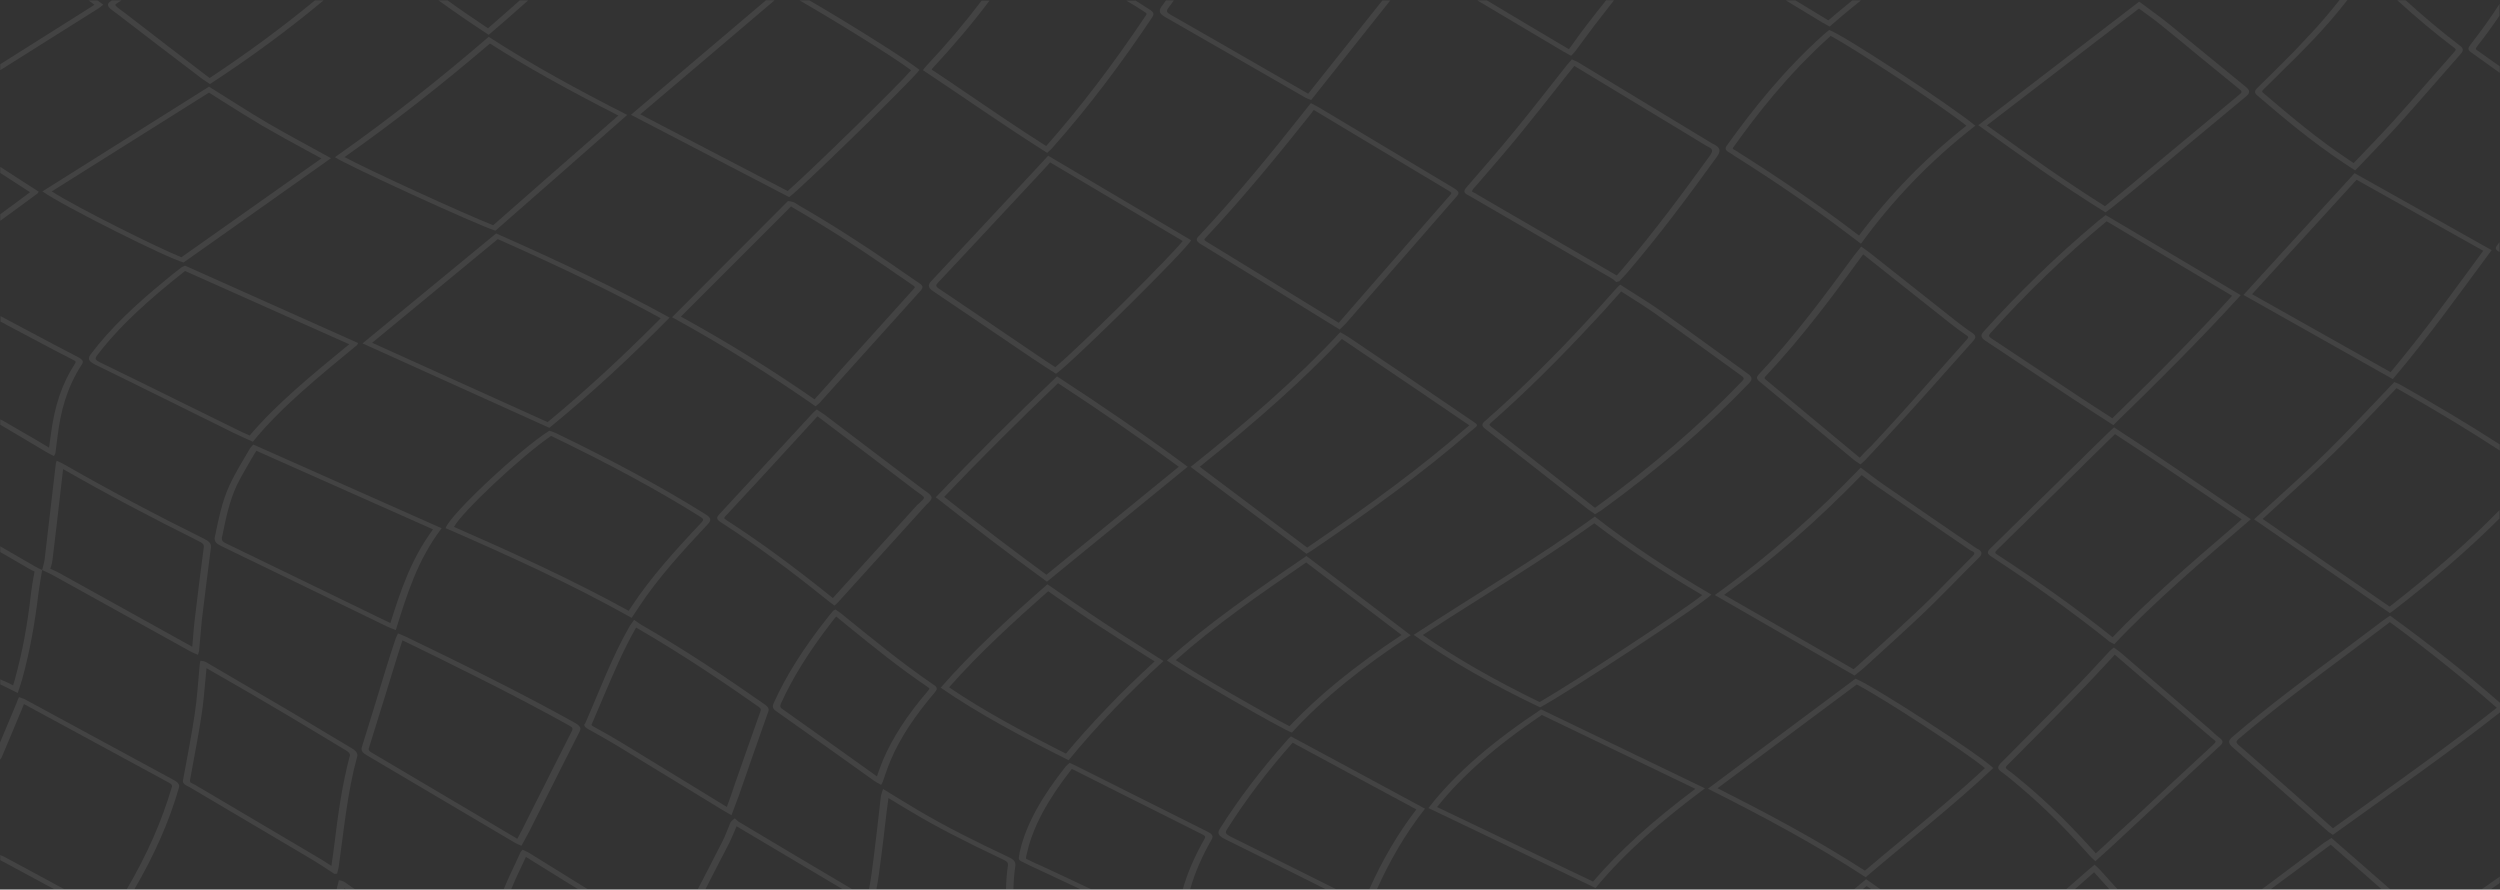 <svg width="1439" height="512" viewBox="0 0 1439 512" fill="none" xmlns="http://www.w3.org/2000/svg">
<rect x="0" y="0" width="1439" height="512" fill="#333333" stroke="none"/>
<path d="M1205.64 497.728C1203.94 499.084 1202.81 500.012 1201.67 501.011C1197.56 504.65 1193.3 508.289 1189.19 511.929L1194.15 511.929C1196.14 510.287 1197.98 508.575 1199.83 506.934C1201.67 505.292 1203.52 503.722 1205.36 502.081C1208.34 505.364 1211.18 508.646 1214.16 511.857L1218.84 511.857C1215.43 508.075 1212.03 504.293 1208.62 500.511C1207.77 499.726 1206.92 498.941 1205.64 497.728Z" fill="white" fill-opacity="0.08"/>
<path d="M503.026 492.59C502.175 499.013 501.465 505.506 500.189 511.929L504.444 511.929C505.579 506.22 506.289 500.369 506.998 494.803L507.282 492.733C508.133 486.454 508.842 480.103 509.551 473.966C510.119 469.113 510.686 464.261 511.395 459.337C511.537 459.409 511.679 459.551 511.821 459.623C516.36 462.334 520.474 464.975 524.872 467.472C538.916 475.892 555.229 484.313 577.501 494.803C579.487 495.73 580.196 496.444 580.196 497.586C580.196 497.728 580.196 497.871 580.196 498.085C579.487 502.295 579.203 506.862 579.061 511.929L583.317 511.929C583.459 507.362 583.743 502.795 584.452 498.228C584.452 498.014 584.452 497.8 584.452 497.586C584.452 495.802 583.175 494.517 580.338 493.233C562.038 484.598 544.164 475.75 527.993 466.116C521.751 462.406 515.509 458.552 508.275 454.128C507.707 456.126 507.14 457.339 506.998 458.624C505.721 469.97 504.444 481.244 503.026 492.59Z" fill="white" fill-opacity="0.08"/>
<path d="M475.506 356.58C463.164 372.279 452.667 388.335 445.29 404.819C445.006 405.461 444.864 405.961 444.864 406.532C444.864 407.459 445.29 408.387 446.709 409.315C465.576 422.587 484.301 436.003 503.026 449.347C504.019 450.061 505.296 450.774 507.14 451.773C507.707 450.845 507.991 450.346 508.133 449.918C509.551 445.922 510.828 441.926 512.53 437.93C518.205 424.3 527.283 411.17 538.206 398.397C538.774 397.683 539.199 397.041 539.199 396.399C539.199 395.756 538.774 395.043 537.639 394.329C518.205 381.056 501.324 366.999 484.017 353.012C483.024 352.299 482.031 351.585 480.896 350.8C480.187 351.228 479.761 351.371 479.619 351.514C478.201 353.227 476.782 354.868 475.506 356.58ZM488.556 360.791C502.884 372.422 517.637 384.41 534.234 395.614C534.944 396.113 534.944 396.327 534.944 396.399C534.944 396.684 534.66 397.041 534.234 397.54C522.035 411.741 513.665 424.799 508.275 437.43C507.14 440.07 506.289 442.782 505.296 445.351C505.154 445.85 505.012 446.35 504.728 446.849C499.479 443.067 494.089 439.285 488.84 435.503C476.215 426.441 463.022 417.164 450.113 407.959C449.404 407.459 449.12 406.96 449.12 406.46C449.12 406.103 449.262 405.747 449.404 405.176C456.213 390.048 466.001 374.42 479.336 357.294C479.903 356.509 480.612 355.653 481.322 354.868C483.733 356.866 486.145 358.793 488.556 360.791Z" fill="white" fill-opacity="0.08"/>
<path d="M586.438 493.946C586.438 495.587 587.998 495.73 593.105 498.37C593.673 498.656 594.382 498.941 594.949 499.227C604.028 503.508 612.965 507.718 622.044 511.929L628.286 511.929C623.888 509.859 619.491 507.861 615.235 505.792C609.419 503.08 603.745 500.368 597.928 497.728C597.645 497.585 597.361 497.514 597.077 497.371C596.794 497.229 596.368 497.086 596.084 496.943C594.666 496.23 593.673 495.73 592.68 495.302C591.829 494.874 590.694 494.374 590.552 494.232C590.552 494.232 590.552 494.16 590.552 493.946C590.552 493.518 590.694 492.733 590.977 491.663C591.119 491.306 591.119 490.878 591.261 490.45C594.666 475.892 602.752 460.693 616.937 442.568C617.363 442.782 617.647 442.925 618.072 443.139C624.739 446.492 631.265 449.775 637.932 453.129C655.664 462.049 673.964 471.254 692.122 480.317C693.54 481.03 693.682 481.387 693.682 481.744C693.682 482.029 693.54 482.386 693.398 482.743C687.724 492.59 683.468 502.438 680.773 512L685.029 512C687.724 502.295 691.98 492.733 697.37 483.314C697.654 482.743 697.938 482.172 697.938 481.672C697.938 480.602 697.087 479.746 695.101 478.747C670.276 466.402 645.734 453.985 621.051 441.64C619.491 440.855 617.647 440.07 615.661 439.071C614.809 439.927 613.958 440.57 613.391 441.212C600.907 457.054 590.836 473.252 587.005 490.236C586.722 492.091 586.438 493.161 586.438 493.946Z" fill="white" fill-opacity="0.08"/>
<path d="M415.784 484.384C411.102 493.589 406.421 502.723 401.598 511.929L405.995 511.929C410.251 503.651 414.791 494.731 419.897 484.955C421.032 482.6 422.025 480.174 423.018 477.891C423.302 477.177 423.586 476.392 424.011 475.607L429.26 478.747C447.56 489.665 466.427 500.868 485.152 511.929L490.684 511.929C468.696 499.013 446.992 485.954 425.146 472.967C424.295 472.396 423.728 471.682 423.018 471.04C421.174 472.325 420.607 473.038 420.323 473.752C418.763 477.32 417.628 480.888 415.784 484.384Z" fill="white" fill-opacity="0.08"/>
<path d="M751.985 320.045C722.905 339.811 694.817 359.292 671.694 380.2C680.347 386.551 738.934 420.375 743.616 421.66C761.915 401.608 785.322 383.055 811.991 365.643C791.989 350.372 772.271 335.458 751.985 320.045ZM676.801 379.986C698.647 360.505 724.749 342.237 751.843 323.755L775.959 342.095L806.742 365.5C780.073 383.055 758.936 400.323 742.197 418.02C729.288 411.313 687.866 387.55 676.801 379.986Z" fill="white" fill-opacity="0.08"/>
<path d="M743.048 423.872C742.055 424.799 741.062 425.656 740.353 426.655C725.742 443.067 712.975 459.837 702.193 476.963C701.626 477.819 701.342 478.533 701.342 479.175C701.342 480.602 702.619 481.815 705.314 483.1C724.749 492.662 743.9 502.295 763.192 511.929L769.292 511.929C768.015 511.286 766.88 510.716 765.604 510.073C746.878 500.725 727.444 491.021 708.293 481.53C706.165 480.459 705.598 479.746 705.598 479.104C705.598 478.675 705.74 478.176 706.165 477.534C717.088 460.265 729.856 443.424 744.041 427.511L784.896 449.561L815.254 465.902C804.756 479.603 795.961 494.446 788.159 511.857L792.556 511.857C799.791 495.802 808.586 480.317 820.219 465.474C794.401 451.559 769.008 437.787 743.048 423.872Z" fill="white" fill-opacity="0.08"/>
<path d="M2.27 242.478C1.561 242.049 0.851 241.693 0.142 241.407L0.142 244.476C8.937 249.613 17.59 254.823 26.244 259.96C27.52 260.745 29.081 261.459 31.067 262.529C31.492 261.53 31.918 261.102 31.918 260.603C32.344 257.32 32.769 254.038 33.195 250.684C34.897 236.84 38.444 223.068 47.097 209.795C47.381 209.296 47.664 208.796 47.664 208.368C47.664 207.298 46.671 206.513 44.969 205.585C35.89 200.947 27.095 196.166 18.158 191.456C12.2 188.316 6.242 185.105 0.284 181.965L0.284 185.105C5.249 187.745 10.072 190.386 15.037 192.954C16.739 193.882 18.442 194.738 20.144 195.666C27.237 199.448 34.613 203.373 41.99 207.084C43.55 207.868 43.55 208.154 43.55 208.368C43.55 208.582 43.409 208.796 43.267 209.153C35.606 220.927 31.351 233.7 29.223 250.541L29.081 251.54C28.797 253.538 28.514 255.608 28.23 257.677C25.535 256.036 22.697 254.394 20.002 252.753C14.044 249.399 8.228 245.903 2.27 242.478Z" fill="white" fill-opacity="0.08"/>
<path d="M0.142 391.047L0.142 393.972C0.568 394.187 0.993 394.401 1.419 394.543C4.114 395.828 6.668 397.184 10.214 398.896C11.207 395.899 12.058 393.402 12.767 390.975C17.307 374.563 20.144 358.079 22.13 341.524C22.697 337.028 23.549 332.604 24.258 328.108C22.839 327.395 21.279 326.752 20.002 325.967C13.335 322.114 6.809 318.332 0.142 314.479L0.142 317.761C5.675 320.972 11.207 324.183 16.739 327.395C17.732 327.965 18.867 328.465 19.86 328.965C19.718 330.035 19.576 331.105 19.293 332.104C18.725 335.101 18.3 338.241 17.874 341.381C15.746 360.148 12.767 375.847 8.654 390.69C8.37 391.903 7.944 393.188 7.519 394.472C6.526 393.972 5.533 393.473 4.54 392.973C2.979 392.331 1.561 391.689 0.142 391.047Z" fill="white" fill-opacity="0.08"/>
<path d="M844.051 107.895C843.341 108.68 842.916 109.393 842.916 110.107C842.916 110.963 843.625 111.748 845.327 112.462C845.895 112.747 846.462 113.104 847.03 113.461C873.841 129.017 900.794 144.644 927.605 160.201C928.739 160.843 929.449 161.628 930.3 162.341C930.867 162.199 931.435 162.056 932.002 161.913C933.563 160.272 935.123 158.702 936.542 157.061C955.409 135.082 972.006 112.676 988.319 90.126C989.171 88.913 989.738 87.771 989.738 86.772C989.738 85.274 988.603 83.989 985.766 82.705C985.482 82.562 985.199 82.348 984.915 82.205C959.381 66.721 933.846 51.307 908.312 35.822C907.461 35.323 906.326 34.895 904.766 34.181C903.631 35.537 902.638 36.536 901.787 37.606C891.715 50.237 882.068 62.867 871.713 75.426C862.776 86.344 853.413 97.119 844.051 107.895ZM905.759 38.462C905.9 38.32 906.042 38.106 906.184 37.963C928.03 51.164 949.734 64.294 971.58 77.496L981.652 83.633L981.794 83.704C982.078 83.847 982.361 84.061 982.929 84.346C985.199 85.345 985.482 86.13 985.482 86.844C985.482 87.486 985.057 88.342 984.347 89.413C969.594 109.75 952.288 133.37 932.711 156.205C932.002 156.99 931.293 157.774 930.584 158.559C908.312 145.643 885.615 132.513 863.769 119.812L850.434 112.033C850.292 111.962 850.15 111.891 850.009 111.748C849.583 111.463 849.016 111.106 848.306 110.82C847.313 110.392 847.313 110.178 847.313 110.035C847.313 109.75 847.597 109.322 848.023 108.68L850.434 105.968C858.804 96.263 867.599 86.201 875.685 76.211C882.636 67.648 889.587 58.871 896.254 50.451C899.375 46.455 902.496 42.459 905.759 38.462Z" fill="white" fill-opacity="0.08"/>
<path d="M887.034 408.316C860.364 426.013 838.093 444.495 822.205 465.117C854.123 480.388 885.899 495.587 918.384 511.144C935.265 490.735 956.685 472.11 981.369 453.771C949.876 438.5 918.526 423.515 887.034 408.316ZM916.965 507.433L894.694 496.801L827.17 464.546C841.214 446.849 860.932 429.438 887.459 411.527L909.731 422.231L975.836 454.057C950.727 472.895 931.86 490.022 916.965 507.433Z" fill="white" fill-opacity="0.08"/>
<path d="M22.272 110.321C19.293 108.394 16.172 106.396 13.051 104.398C8.795 101.615 4.398 98.832 0.142 96.049L0.142 99.546C3.263 101.615 6.526 103.685 9.647 105.683C11.774 107.038 13.902 108.466 16.03 109.821L17.307 110.606C12.058 114.602 6.384 118.741 0.142 123.308L0.142 127.09C7.235 121.881 14.47 116.672 21.562 111.391C21.846 111.106 21.988 110.82 22.272 110.321Z" fill="white" fill-opacity="0.08"/>
<path d="M24.4 328.18L24.258 328.108C24.4 328.108 24.4 328.108 24.4 328.18Z" fill="white" fill-opacity="0.08"/>
<path d="M1438.86 255.822C1420.42 243.905 1400.98 232.416 1381.12 221.141C1380.27 220.642 1378.99 220.285 1378.14 219.928C1365.23 233.415 1352.89 246.759 1339.56 259.889C1326.22 273.019 1311.61 285.792 1297.43 298.922C1323.53 316.905 1349.49 334.816 1375.59 352.87C1376.87 351.942 1377.86 351.371 1378.57 350.729C1400.41 333.817 1420.7 316.405 1438.72 298.423L1438.72 293.642C1420.84 311.91 1399.85 330.178 1375.45 349.159L1302.39 298.708C1306.36 295.069 1310.34 291.43 1314.17 287.933C1323.81 279.085 1333.88 269.951 1343.25 260.817C1352.61 251.683 1361.55 242.263 1370.2 233.129C1373.18 229.918 1376.3 226.636 1379.42 223.425C1402.54 236.483 1421.84 248.186 1438.86 259.318L1438.86 255.822Z" fill="white" fill-opacity="0.08"/>
<path d="M30.216 330.963C56.601 345.591 82.987 360.22 109.372 374.848C110.507 375.491 111.926 376.061 113.912 376.918C114.337 375.633 114.621 374.92 114.621 374.206C115.188 368.426 115.614 362.646 116.181 356.937C117.884 342.951 119.586 329.036 121.43 315.05C121.43 314.835 121.43 314.621 121.43 314.479C121.43 312.766 120.295 311.553 117.742 310.268C89.654 296.353 62.417 281.939 36.316 266.954C35.465 266.454 34.33 266.026 32.627 265.241C32.344 266.24 32.06 266.882 32.06 267.453C29.932 285.65 27.804 303.918 25.676 322.114C25.393 324.112 24.683 326.11 24.258 328.108C26.386 329.107 28.372 329.964 30.216 330.963ZM29.081 327.395L28.939 327.323C29.081 327.038 29.081 326.824 29.223 326.538C29.648 325.183 30.074 323.684 30.216 322.257C31.776 309.769 33.195 297.138 34.613 284.865C35.181 279.941 35.748 274.946 36.316 270.022C60.715 284.008 87.242 297.995 114.905 311.767C116.607 312.623 117.316 313.337 117.316 314.407C117.316 314.55 117.316 314.693 117.316 314.835C115.756 326.966 114.053 339.882 112.067 356.723C111.642 360.362 111.358 364.002 111.074 367.57C110.933 369.14 110.791 370.709 110.649 372.279C98.733 365.643 86.817 359.078 74.901 352.442C60.999 344.735 47.239 337.099 33.337 329.393C31.918 328.75 30.5 328.108 29.081 327.395Z" fill="white" fill-opacity="0.08"/>
<path d="M454.227 113.461C460.894 108.751 524.73 46.455 529.27 40.246C521.751 34.11 486.712 12.274 465.859 0.214L460.185 0.214C479.194 11.132 514.516 32.825 524.446 40.461C516.644 49.523 466.71 98.261 453.376 109.964L368.545 65.793L402.875 36.678L445.857 0.143L440.892 0.143C414.933 22.121 389.115 44.1 363.155 66.078C393.796 81.991 423.87 97.619 454.227 113.461Z" fill="white" fill-opacity="0.08"/>
<path d="M536.221 286.506C536.221 286.435 536.221 286.363 536.221 286.292C535.937 284.437 532.39 282.581 530.121 280.797C511.537 266.74 493.096 252.682 474.513 238.624C473.236 237.696 471.817 236.84 470.115 235.698C468.98 236.769 468.129 237.34 467.562 238.053C449.546 257.534 431.672 277.015 413.656 296.425C413.088 297.067 412.805 297.638 412.805 298.137C412.805 299.065 413.656 299.779 414.933 300.635C436.637 314.621 456.213 329.393 474.938 344.449C476.499 345.662 478.059 346.947 480.329 348.588C481.464 347.518 482.031 347.09 482.457 346.59C498.912 328.394 515.367 310.268 531.823 292.072C533.241 290.217 536.221 288.29 536.221 286.506ZM478.343 343.379C455.646 325.182 437.062 311.624 418.195 299.422C417.06 298.708 416.919 298.423 416.919 298.209C416.919 297.995 417.06 297.709 417.344 297.353C430.679 283.009 444.297 268.309 457.206 254.18C461.604 249.328 466.143 244.476 470.541 239.623C470.682 239.695 470.682 239.766 470.824 239.837C487.28 252.325 506.856 267.025 526.432 282.01C527.142 282.51 527.709 282.938 528.418 283.438C529.979 284.508 531.681 285.65 531.823 286.435L531.823 286.506C531.823 287.22 530.546 288.361 529.411 289.36C528.702 289.931 527.993 290.573 527.425 291.216C511.396 308.913 495.366 326.61 479.336 344.307C479.194 344.021 478.768 343.664 478.343 343.379Z" fill="white" fill-opacity="0.08"/>
<path d="M615.093 437.573C631.407 417.664 649.706 398.753 669.708 380.486C657.934 372.993 646.585 365.928 635.662 358.65C624.739 351.443 614.1 344.021 602.893 336.314C580.338 356.009 559.201 375.49 541.469 395.828C563.315 410.956 588.424 424.229 615.093 437.573ZM603.319 340.311C605.447 341.738 607.575 343.236 609.561 344.663C617.221 349.944 624.456 355.01 632.116 360.006C639.776 365.001 647.436 369.853 655.522 374.991C658.501 376.846 661.48 378.773 664.601 380.7C645.592 398.111 628.428 415.951 613.533 433.791C587.289 420.518 565.585 408.744 546.292 395.614C563.457 376.133 583.743 357.579 603.319 340.311Z" fill="white" fill-opacity="0.08"/>
<path d="M1299.55 50.379C1298.7 51.236 1297.99 52.021 1297.99 52.877C1297.99 53.448 1298.28 54.09 1299.13 54.804C1314.59 68.076 1330.34 81.278 1348.78 93.623C1350.76 94.979 1352.89 96.263 1355.59 98.047C1357.01 96.62 1358 95.764 1358.71 94.907C1366.09 87.129 1373.75 79.351 1380.84 71.43C1392.9 58.015 1404.53 44.457 1416.44 30.97C1417.15 30.185 1417.58 29.471 1417.58 28.686C1417.58 27.973 1417.15 27.259 1416.16 26.474C1404.95 17.911 1394.6 9.134 1384.67 0.143L1379.85 0.143C1391.05 10.347 1401.83 19.338 1412.76 27.616C1413.47 28.115 1413.47 28.401 1413.47 28.615C1413.47 28.972 1413.18 29.4 1412.61 29.971C1408.5 34.68 1404.25 39.461 1400.13 44.171C1392.61 52.806 1384.81 61.654 1377.01 70.36C1372.04 75.855 1366.65 81.421 1361.55 86.772C1359.28 89.127 1357.15 91.411 1354.88 93.766C1354.88 93.766 1354.88 93.837 1354.74 93.837C1353.74 93.195 1352.89 92.624 1352.04 92.053C1333.88 79.993 1318.42 66.863 1302.68 53.448C1302.11 53.02 1302.11 52.734 1302.11 52.592C1302.11 52.235 1302.53 51.735 1303.24 51.093C1305.65 48.738 1308.07 46.383 1310.48 43.957C1317.71 36.821 1325.23 29.471 1332.18 22.121C1338.57 15.342 1344.81 8.135 1351.19 -4.81017e-05L1346.65 -4.79032e-05C1340.98 7.136 1335.02 14.272 1328.35 21.194C1319.27 31.184 1309.34 40.746 1299.55 50.379Z" fill="white" fill-opacity="0.08"/>
<path d="M1067.19 511.929L1072.16 511.929C1072.87 511.286 1073.58 510.644 1074.43 510.002C1074.71 510.216 1074.99 510.359 1075.28 510.573C1075.99 511.072 1076.55 511.501 1077.26 511.929L1082.51 511.929C1079.82 510.073 1077.12 508.147 1074.14 506.077C1071.73 508.004 1069.46 510.002 1067.19 511.929Z" fill="white" fill-opacity="0.08"/>
<path d="M1211.89 122.238C1213.45 121.096 1214.72 120.24 1215.86 119.312C1220.82 115.316 1225.79 111.32 1230.61 107.324C1251.32 90.055 1272.03 72.715 1292.89 55.446C1294.02 54.518 1294.59 53.662 1294.59 52.806C1294.59 51.949 1294.02 51.164 1292.89 50.165C1277.99 38.106 1263.38 25.903 1248.49 13.844C1243.1 9.491 1237.14 5.352 1231.32 0.928C1200.11 24.833 1169.47 48.453 1138.69 72.072C1162.52 89.27 1185.78 106.039 1211.89 122.238ZM1202.95 26.617L1231.18 4.924C1231.89 5.423 1232.46 5.923 1233.17 6.351C1237.28 9.348 1241.11 12.131 1244.66 15.057C1251.89 20.908 1259.13 26.831 1266.08 32.611C1273.59 38.748 1281.4 45.17 1289.06 51.378C1290.05 52.163 1290.19 52.592 1290.19 52.877C1290.19 53.162 1290.05 53.59 1289.06 54.375C1275.15 65.936 1260.97 77.71 1247.35 89.056C1240.54 94.765 1233.59 100.473 1226.78 106.253C1222.67 109.607 1218.55 113.032 1214.44 116.386L1212.17 118.242C1212.03 118.384 1211.74 118.527 1211.6 118.67C1188.91 104.398 1168.48 89.912 1147.06 74.57L1143.65 72.144L1202.95 26.617Z" fill="white" fill-opacity="0.08"/>
<path d="M751.985 318.76C753.688 317.761 754.822 317.119 755.815 316.405C788.017 294.498 819.084 272.163 846.179 248.543C848.732 246.331 850.151 245.546 850.151 244.761C850.151 243.976 848.732 243.191 845.611 241.05C822.63 225.28 799.366 209.652 776.101 193.953C774.824 193.097 773.406 192.384 771.42 191.242C746.169 218.287 716.805 243.762 685.312 268.738C707.584 285.436 729.714 301.991 751.985 318.76ZM772.413 195.095C772.413 195.167 772.555 195.167 772.555 195.238C777.803 198.806 783.052 202.302 788.301 205.87C806.033 217.787 824.191 230.132 842.065 242.335C842.632 242.763 843.2 243.12 843.767 243.477C844.476 243.976 845.327 244.547 845.753 244.832C845.469 245.046 845.044 245.403 844.76 245.689C844.193 246.188 843.341 246.759 842.49 247.544C819.084 267.881 791.28 288.718 752.411 315.192L690.561 268.666C724.749 241.336 750.85 217.859 772.413 195.095Z" fill="white" fill-opacity="0.08"/>
<path d="M853.271 244.547C853.271 245.189 853.697 245.903 854.69 246.688C874.55 262.101 894.126 277.586 913.986 293.071C915.263 293.999 916.54 294.926 918.1 295.997C919.661 294.998 920.796 294.355 921.789 293.713C953.99 270.379 982.362 245.974 1006.9 220.428C1007.75 219.5 1008.18 218.715 1008.18 218.001C1008.18 217.074 1007.47 216.146 1006.19 215.218C989.596 203.301 973.425 191.313 956.685 179.468C949.309 174.258 941.081 169.335 932.57 163.84C931.435 164.839 931.009 165.339 930.584 165.767C924.909 171.975 919.519 178.254 913.703 184.463C895.687 204.015 876.394 223.353 855.116 242.049C853.981 242.977 853.271 243.691 853.271 244.547ZM928.456 172.974C930.016 171.261 931.577 169.477 933.137 167.765C934.414 168.621 935.691 169.406 936.967 170.191C942.642 173.759 947.89 177.113 952.855 180.609C962.502 187.46 972.29 194.524 981.652 201.303C988.461 206.227 995.412 211.294 1002.36 216.289C1003.5 217.074 1003.64 217.573 1003.64 217.859C1003.64 218.287 1003.36 218.786 1002.79 219.357C978.531 244.618 950.16 269.094 918.1 292.286C917.816 292.143 917.675 291.929 917.391 291.786C912.142 287.648 906.894 283.509 901.503 279.37C887.317 268.238 872.706 256.678 858.095 245.403C857.385 244.832 857.385 244.547 857.385 244.476C857.385 244.19 857.669 243.762 858.52 243.048C877.813 226.065 896.963 207.155 917.249 185.248C921.079 181.252 924.909 177.041 928.456 172.974Z" fill="white" fill-opacity="0.08"/>
<path d="M667.58 6.28C667.58 7.564 668.715 8.706 670.843 9.919C697.796 25.332 724.607 40.817 751.418 56.231C752.127 56.659 753.262 56.944 754.681 57.587C770.001 38.32 785.18 19.267 800.217 0.285L795.677 0.285L780.499 19.338L752.978 53.947C745.034 49.38 737.09 44.813 729.288 40.318C711.131 29.899 692.547 19.124 673.964 8.563C671.978 7.421 671.694 6.85 671.694 6.28C671.694 5.851 671.978 5.352 672.403 4.71C673.538 3.211 674.531 1.713 675.666 0.214L671.127 0.214C670.276 1.427 669.424 2.712 668.431 3.925C667.864 4.781 667.58 5.566 667.58 6.28Z" fill="white" fill-opacity="0.08"/>
<path d="M31.351 511.929L37.167 511.929C25.676 505.72 14.044 499.37 2.412 493.161C1.703 492.805 0.851 492.448 0.142 492.162L0.142 495.088C10.498 500.654 20.995 506.291 31.351 511.929Z" fill="white" fill-opacity="0.08"/>
<path d="M198.175 511.286C198.458 511.501 198.884 511.715 199.168 511.929L204.416 511.929C203.14 511.072 201.863 510.145 200.586 509.288C199.168 508.361 198.175 507.076 195.054 506.648C194.77 507.576 194.628 508.289 194.486 509.003C194.203 510.002 193.919 510.93 193.777 511.929L198.033 511.929C198.033 511.715 198.175 511.501 198.175 511.286Z" fill="white" fill-opacity="0.08"/>
<path d="M0.993 435.86C4.398 427.939 7.66 419.947 10.923 412.169C11.916 409.885 12.909 407.531 13.76 405.247C24.825 411.241 35.748 417.164 46.813 423.158C63.268 432.149 80.433 441.426 97.314 450.56C98.733 451.345 99.016 451.845 99.016 452.487C99.016 452.701 99.016 452.915 98.874 453.129C93.2 472.467 84.689 491.877 72.915 511.929L77.312 511.929C88.519 492.733 97.314 473.252 102.988 453.414C103.13 453.058 103.13 452.772 103.13 452.487C103.13 451.202 102.137 450.132 100.293 449.133C71.638 433.648 43.125 418.092 14.469 402.607C13.618 402.107 12.342 401.822 10.923 401.251C10.356 402.536 9.93 403.463 9.646 404.391C6.384 412.098 3.263 419.733 -3.69313e-06 427.44L-3.26268e-06 437.287C0.426 436.859 0.709 436.36 0.993 435.86Z" fill="white" fill-opacity="0.08"/>
<path d="M1433.61 511.929C1435.31 510.716 1437.16 509.502 1438.86 508.218L1438.86 504.579C1435.31 507.005 1431.91 509.502 1428.36 511.929L1433.61 511.929Z" fill="white" fill-opacity="0.08"/>
<path d="M1370.91 357.722C1364.38 362.575 1358 367.498 1351.47 372.351C1328.49 389.405 1305.51 406.532 1284.8 424.3C1283.67 425.299 1283.1 426.155 1283.1 427.083C1283.1 427.939 1283.67 428.796 1284.8 429.866C1303.24 445.993 1321.4 462.192 1339.7 478.319C1340.41 479.032 1341.54 479.603 1342.82 480.531C1375.45 456.982 1408.5 434.076 1439 410.028L1439 404.534C1419.42 387.479 1398.57 370.924 1375.73 354.368C1373.6 355.795 1372.19 356.723 1370.91 357.722ZM1437.16 407.388C1413.61 426.013 1387.93 444.423 1363.11 462.192C1356.44 466.973 1349.63 471.896 1342.82 476.749C1337.71 472.182 1332.61 467.686 1327.5 463.119C1314.73 451.844 1301.68 440.213 1288.49 428.796C1287.5 427.868 1287.35 427.368 1287.35 427.083C1287.35 426.798 1287.5 426.298 1288.49 425.37C1308.78 408.101 1331.47 391.189 1353.46 374.777L1355.16 373.492C1359.28 370.495 1363.25 367.356 1367.22 364.43C1369.63 362.575 1372.19 360.719 1374.6 358.864C1374.88 358.578 1375.31 358.364 1375.59 358.079C1397.44 374.135 1417.58 390.262 1437.16 407.388Z" fill="white" fill-opacity="0.08"/>
<path d="M689.852 136.081C689.143 136.795 688.859 137.366 688.859 137.937C688.859 138.864 689.71 139.649 691.27 140.577C716.237 155.848 741.062 171.119 765.887 186.461C767.448 187.46 769.008 188.387 771.136 189.672C772.555 188.245 773.69 187.246 774.683 186.175C795.961 161.699 817.24 137.295 838.66 112.818C839.228 112.176 839.511 111.605 839.511 111.106C839.511 110.249 838.66 109.465 837.242 108.537C811.282 93.052 785.322 77.424 759.362 61.94C758.085 61.155 756.525 60.441 754.539 59.371C752.978 61.226 751.843 62.724 750.709 64.152C731.558 88.414 711.84 112.533 689.852 136.081ZM756.241 63.295C764.043 67.934 771.704 72.572 779.506 77.282C797.38 87.986 815.821 99.046 834.121 109.964C835.397 110.678 835.397 111.034 835.397 111.106C835.397 111.32 835.256 111.605 834.972 111.962C819.935 129.088 804.756 146.571 790.003 163.483C783.62 170.762 777.378 178.04 770.994 185.319C770.852 185.462 770.71 185.604 770.569 185.819C770.143 185.604 769.718 185.319 769.434 185.105C763.76 181.68 758.227 178.183 752.553 174.758C733.686 163.126 714.109 151.067 694.675 139.221C693.398 138.436 693.256 138.079 693.256 137.937C693.256 137.723 693.398 137.437 693.824 137.009C716.521 112.818 736.523 88.128 754.964 65.008C755.248 64.437 755.674 63.866 756.241 63.295C756.099 63.295 756.099 63.295 756.241 63.295Z" fill="white" fill-opacity="0.08"/>
<path d="M535.937 161.913C535.086 162.841 534.66 163.697 534.66 164.482C534.66 165.553 535.511 166.552 537.213 167.693C556.364 180.538 575.231 193.454 594.24 206.299C598.496 209.224 603.035 212.007 607.858 215.147C617.505 208.368 683.326 143.289 685.596 138.294C658.36 122.166 630.981 106.039 603.319 89.627C600.624 92.552 598.212 95.193 595.801 97.762C575.799 119.169 555.939 140.577 535.937 161.913ZM680.773 138.722C677.794 142.504 665.452 155.42 645.734 175.043C628.853 191.67 614.242 205.585 607.433 211.365C607.149 211.151 606.865 211.008 606.582 210.794C603.461 208.796 600.482 206.869 597.645 204.871C591.261 200.519 584.878 196.237 578.494 191.884C566.152 183.464 553.243 174.758 540.618 166.266C539.058 165.267 538.916 164.696 538.916 164.34C538.916 163.911 539.199 163.412 539.909 162.698C555.939 145.644 572.11 128.303 587.715 111.534C591.687 107.252 595.801 102.9 599.773 98.618C601.333 96.977 602.893 95.264 604.454 93.48L680.773 138.722Z" fill="white" fill-opacity="0.08"/>
<path d="M105.684 151.067C134.055 131.086 162.285 111.034 190.514 91.054C178.315 84.275 165.973 77.781 154.341 71.002C142.708 64.152 131.785 57.016 120.295 49.88C88.093 70.146 56.317 90.126 24.399 110.178C36.883 118.884 96.605 148.783 105.684 151.067ZM127.388 57.801C135.048 62.653 142.992 67.648 151.078 72.429C159.164 77.139 167.817 81.849 176.045 86.344C179.024 87.914 182.003 89.555 184.982 91.197L162.71 106.896L104.407 148.07C90.93 142.718 44.118 119.383 29.79 110.178L120.295 53.305C122.706 54.875 125.118 56.302 127.388 57.801Z" fill="white" fill-opacity="0.08"/>
<path d="M993.852 83.918C993.426 84.489 993.285 84.989 993.285 85.488C993.285 86.273 993.852 86.987 995.271 87.7C996.264 88.271 997.115 88.842 997.966 89.484C1020.66 103.756 1042.23 118.456 1062.37 133.655C1064.92 135.582 1067.48 137.58 1071.16 140.292C1088.9 115.958 1110.03 93.337 1136.99 72.358C1122.23 60.156 1060.24 19.552 1052.86 17.269C1051.73 18.197 1050.59 19.053 1049.6 19.98C1026.9 40.389 1009.6 62.011 993.852 83.918ZM1131.88 72.358C1108.33 90.911 1088.05 111.677 1070.03 135.582C1068.47 134.44 1067.19 133.441 1065.92 132.442C1046.48 117.742 1024.64 102.828 1001.23 88.057C1000.94 87.843 1000.66 87.7 1000.38 87.486C999.81 87.058 999.101 86.63 998.25 86.202C997.398 85.773 997.398 85.559 997.398 85.417C997.398 85.203 997.54 84.917 997.824 84.632C1010.59 66.792 1028.47 43.386 1053.29 21.051C1053.43 20.908 1053.57 20.765 1053.72 20.623C1067.62 28.187 1116.13 59.87 1131.88 72.358Z" fill="white" fill-opacity="0.08"/>
<path d="M285.133 132.799C310.384 110.678 335.634 88.556 361.027 66.15C333.223 52.021 306.27 37.392 281.303 21.194C253.357 45.242 224.276 68.362 192.784 90.483C199.593 95.121 274.068 129.231 285.133 132.799ZM282.012 25.047C302.298 38.034 325.42 50.95 355.92 66.507L315.065 102.257L283.856 129.659C266.833 122.951 210.516 97.12 198.316 90.412C226.546 70.503 253.924 49.024 282.012 25.047Z" fill="white" fill-opacity="0.08"/>
<path d="M658.927 6.922C659.92 7.564 659.92 7.85 659.92 8.064C659.92 8.278 659.778 8.634 659.494 8.991C640.344 37.535 621.619 62.082 602.184 84.061C587.005 74.427 572.394 64.508 558.35 54.946C551.116 50.023 543.739 44.956 536.22 40.032C536.504 39.676 536.788 39.247 537.072 38.962C549.13 25.975 560.053 13.059 569.557 0.357L565.018 0.357C555.371 13.13 544.732 25.689 533.1 38.034C532.39 38.819 531.823 39.604 531.255 40.389C555.088 56.231 577.927 72.287 602.752 87.986C604.028 86.772 605.021 85.987 605.731 85.131C627.577 60.512 646.302 35.251 663.325 9.776C663.75 9.205 663.892 8.634 663.892 8.135C663.892 7.279 663.325 6.565 662.048 5.709C659.211 3.925 656.515 2.141 653.678 0.357L648.288 0.357C651.976 2.498 655.522 4.71 658.927 6.922Z" fill="white" fill-opacity="0.08"/>
<path d="M1068.04 390.619C1039.81 411.669 1011.58 432.72 983.071 453.985C1014.99 470.041 1045.77 486.525 1073.86 504.935C1098.83 483.671 1124.79 463.333 1147.34 442.068C1138.12 433.434 1079.25 395.328 1068.04 390.619ZM1094 483.956C1087.19 489.593 1080.24 495.373 1073.43 501.153C1045.06 482.814 1014.85 466.973 988.603 453.7L995.696 448.419L1068.75 393.972C1084.64 402.321 1131.74 433.077 1142.52 442.14C1127.34 456.197 1111.17 469.684 1094 483.956Z" fill="white" fill-opacity="0.08"/>
<path d="M120.721 44.885C120.437 44.671 120.153 44.528 119.869 44.314C104.833 32.825 87.81 19.838 71.354 7.065C70.787 6.636 70.219 6.28 69.652 5.851C68.233 4.781 66.389 3.497 66.389 2.783C66.389 2.355 68.375 1.213 69.368 0.571C69.51 0.428 69.794 0.357 69.936 0.214L64.403 0.214C63.127 1.07 62.133 1.855 62.133 2.712C62.133 2.712 62.133 2.712 62.133 2.783C62.133 4.567 65.538 6.494 67.808 8.278C83.98 20.694 100.151 33.111 116.465 45.456C117.742 46.383 119.16 47.24 120.862 48.381C144.694 32.825 166.399 16.769 186.259 0.214L181.294 0.214C162.568 15.628 142.567 30.399 120.721 44.885Z" fill="white" fill-opacity="0.08"/>
<path d="M54.331 2.712C54.047 2.997 53.622 3.211 53.338 3.425C36.457 14.129 18.867 25.118 0.142 36.964L0.142 40.389C19.009 28.544 37.876 16.627 56.743 4.781C57.594 4.21 58.303 3.568 59.438 2.712C58.303 1.927 57.31 1.07 56.175 0.285L51.068 0.285L54.331 2.712Z" fill="white" fill-opacity="0.08"/>
<path d="M1425.67 28.829C1425.1 28.472 1425.1 28.258 1425.1 28.115C1425.1 27.759 1425.52 27.259 1425.81 26.688C1430.63 20.551 1434.89 14.7 1438.72 8.991L1438.72 2.283C1433.61 10.204 1427.94 18.125 1421.84 25.903C1421.27 26.688 1420.84 27.402 1420.84 28.044C1420.84 28.686 1421.27 29.328 1422.26 30.042C1427.79 33.967 1433.33 37.963 1438.86 41.959L1438.86 38.177C1434.46 35.109 1430.06 31.969 1425.67 28.829Z" fill="white" fill-opacity="0.08"/>
<path d="M1436.59 142.86C1436.59 143.717 1437.44 144.359 1438.72 145.073L1438.72 139.364C1438.15 140.149 1437.58 140.934 1437.01 141.647C1436.73 142.147 1436.59 142.575 1436.59 142.86Z" fill="white" fill-opacity="0.08"/>
<path d="M1056.84 7.921C1055.42 9.134 1054 10.347 1052.44 11.703C1052.3 11.632 1052.16 11.56 1052.01 11.489C1045.77 7.707 1039.67 3.996 1033.43 0.214L1027.9 0.214C1034.85 4.424 1041.8 8.634 1048.75 12.845C1050.03 13.63 1051.45 14.272 1053.15 15.271C1055.84 12.916 1058.11 10.989 1060.38 9.063C1063.93 6.137 1067.48 3.14 1071.16 0.214L1066.2 0.214C1063.08 2.783 1059.96 5.352 1056.84 7.921Z" fill="white" fill-opacity="0.08"/>
<path d="M913.561 14.058C911.149 17.126 908.879 20.195 906.752 23.263C905.475 24.976 904.34 26.617 903.063 28.329C903.063 28.329 903.063 28.329 902.921 28.258C895.545 23.905 888.31 19.552 880.934 15.2C872.706 10.276 864.194 5.281 855.825 0.214L850.292 0.214C866.748 9.99 883.345 19.838 899.801 29.614C901.077 30.399 902.638 31.113 904.34 32.111C905.333 31.041 906.184 30.256 906.752 29.471C910.44 24.547 913.986 19.624 917.675 14.771C921.505 9.919 925.193 4.995 929.023 0.143L924.484 0.143C920.654 4.852 917.107 9.491 913.561 14.058Z" fill="white" fill-opacity="0.08"/>
<path d="M304 0.214L299.177 0.214C292.793 5.852 286.835 11.132 280.877 16.27C273.075 11.061 265.273 5.78 257.613 0.214L252.364 0.214C261.585 6.851 271.231 13.487 281.303 20.052C289.105 13.415 296.624 6.779 304 0.214Z" fill="white" fill-opacity="0.08"/>
<path d="M363.58 355.653C365.283 353.012 366.701 350.872 368.12 348.802C378.901 332.532 393.087 316.976 407.556 301.563C408.407 300.635 408.833 299.85 408.833 299.136C408.833 298.137 407.982 297.21 406.279 296.139C379.752 279.513 350.529 264.099 320.03 249.328C318.895 248.757 317.477 248.329 316.2 247.901C299.035 258.747 258.89 296.353 256.478 303.989C293.645 320.187 330.102 336.814 363.58 355.653ZM317.193 250.898C350.955 267.168 379.043 282.367 403.158 297.495C404.577 298.352 404.719 298.851 404.719 299.136C404.719 299.493 404.435 299.993 403.868 300.635C387.554 317.904 374.503 332.604 364.148 348.16C363.438 349.23 362.729 350.372 361.878 351.585C328.683 333.317 292.794 317.048 261.301 303.275C266.266 294.284 300.028 262.672 317.193 250.898Z" fill="white" fill-opacity="0.08"/>
<path d="M132.211 279.085C127.672 288.861 125.828 298.922 123.7 308.913C123.558 309.269 123.558 309.626 123.558 309.983C123.558 311.696 124.551 312.98 127.246 314.265C159.306 329.749 191.224 345.306 223.142 360.791C224.277 361.361 225.695 361.79 227.823 362.646C234.207 342.451 240.023 322.756 254.208 304.06C218.035 287.933 182.145 272.02 145.829 255.893C144.978 256.821 144.269 257.463 143.843 258.176C139.871 265.098 135.474 272.02 132.211 279.085ZM206.403 285.65L249.243 304.703C236.476 322.043 230.66 339.882 224.702 358.65C215.34 354.154 206.119 349.587 196.756 345.092C174.91 334.459 152.355 323.541 130.083 312.766C128.239 311.91 127.672 311.196 127.672 309.983C127.672 309.698 127.672 309.412 127.814 309.127L128.239 307.129C130.083 297.995 132.069 288.575 136.183 279.584C138.595 274.589 141.574 269.594 144.411 264.67C145.404 262.958 146.539 261.174 147.532 259.461L206.403 285.65Z" fill="white" fill-opacity="0.08"/>
<path d="M104.549 153.85C101.286 156.347 98.024 158.845 95.045 161.414C78.447 174.972 63.41 188.958 52.204 203.944C51.494 204.871 51.211 205.585 51.211 206.299C51.211 207.654 52.487 208.796 55.041 210.009C81.568 222.925 107.812 236.055 134.197 249.043C137.602 250.755 141.29 252.325 145.546 254.252C161.718 234.343 183.847 216.503 205.551 198.592C205.835 198.306 205.835 197.95 206.119 197.45C173.066 182.679 140.013 167.907 106.535 152.922C105.4 153.422 104.833 153.636 104.549 153.85ZM173.35 185.819L201.012 198.164L198.742 200.019C179.166 216.075 159.022 232.63 143.702 250.684C141.29 249.613 139.02 248.614 136.892 247.544C128.097 243.262 119.444 238.91 110.649 234.628C93.342 226.065 75.326 217.216 57.594 208.582C55.325 207.44 55.041 206.869 55.041 206.37C55.041 205.942 55.325 205.371 55.75 204.729C65.538 191.741 79.015 178.326 98.307 162.556C100.861 160.415 103.698 158.274 106.251 156.205L106.535 155.991L173.35 185.819Z" fill="white" fill-opacity="0.08"/>
<path d="M336.344 417.235C336.344 418.306 337.478 419.091 338.897 419.876C344.146 422.801 349.394 425.727 354.501 428.796C374.929 441.212 395.356 453.7 415.784 466.188C417.202 467.044 418.763 467.9 421.032 469.256C422.593 465.189 423.869 461.763 425.146 458.338C430.82 442.14 436.353 425.941 442.169 409.743C442.311 409.315 442.453 408.958 442.453 408.601C442.453 407.531 441.743 406.603 440.467 405.675C418.053 389.976 394.931 374.491 369.538 359.863C368.12 359.078 366.985 358.15 364.999 356.794C363.722 358.65 362.871 359.649 362.303 360.648C351.806 379.058 344.997 397.897 336.769 416.522C336.344 416.736 336.344 417.021 336.344 417.235ZM366.134 361.219C393.654 377.132 418.337 393.972 436.637 406.817C437.63 407.531 437.913 408.03 437.913 408.53C437.913 408.744 437.913 409.029 437.771 409.315C433.658 420.732 429.686 432.292 425.714 443.496C424.011 448.277 422.309 453.129 420.749 457.91C420.039 460.051 419.188 462.192 418.337 464.475C411.812 460.479 405.286 456.483 398.761 452.487C385.284 444.28 371.382 435.717 357.622 427.368C353.508 424.871 349.111 422.373 344.855 420.018C343.862 419.448 342.869 418.948 341.876 418.377C340.741 417.735 340.457 417.45 340.457 417.164C340.457 417.093 340.457 416.95 340.599 416.879C343.011 411.313 345.422 405.675 347.692 400.252C353.225 387.407 358.757 374.135 366.134 361.219Z" fill="white" fill-opacity="0.08"/>
<path d="M602.61 334.816C629.988 312.481 656.657 290.716 683.61 268.666C659.92 251.041 634.953 233.914 608.426 216.646C583.884 239.909 560.904 262.886 538.632 286.221C559.343 302.49 580.338 318.617 602.61 334.816ZM608.993 220.57C634.811 237.482 657.65 253.253 678.503 268.666L641.762 298.637L602.326 330.82C584.594 317.832 566.152 303.846 543.455 286.006C565.159 263.243 586.722 241.835 608.993 220.57Z" fill="white" fill-opacity="0.08"/>
<path d="M221.865 385.838C217.325 400.609 212.928 415.38 208.246 430.151C208.104 430.508 208.104 430.865 208.104 431.15C208.104 432.506 209.097 433.577 211.083 434.718C239.597 451.559 268.11 468.4 296.623 485.24C297.475 485.74 298.609 486.168 300.17 486.81C301.872 483.742 303.291 481.102 304.709 478.461C314.356 459.337 323.86 440.142 333.648 421.017C333.932 420.447 334.074 419.947 334.074 419.519C334.074 418.306 333.081 417.307 331.095 416.165C300.17 398.968 267.259 382.698 233.923 366.642C232.646 366 231.085 365.429 229.099 364.573C228.532 365.786 228.106 366.571 227.823 367.356C225.695 373.635 223.709 379.772 221.865 385.838ZM327.69 417.664C329.251 418.52 329.534 419.019 329.534 419.59C329.534 419.876 329.392 420.161 329.251 420.589C322.3 434.147 315.49 447.991 308.681 461.335C305.844 466.901 303.149 472.467 300.312 478.033C299.461 479.603 298.609 481.173 297.758 482.814C288.821 477.462 279.742 472.182 270.805 466.83C252.222 455.841 233.071 444.495 214.204 433.363C212.502 432.435 212.218 431.793 212.218 431.15C212.218 430.936 212.218 430.722 212.36 430.508C215.623 420.018 218.886 409.386 222.148 399.039C223.425 394.757 224.844 390.404 226.12 386.123C227.964 379.986 229.95 373.849 231.653 368.569C263.145 383.839 296.482 400.323 327.69 417.664Z" fill="white" fill-opacity="0.08"/>
<path d="M917.958 297.352C884.906 321.258 848.165 342.879 813.693 365.429C835.256 380.842 859.797 394.401 886.466 407.174C905.049 397.041 979.666 347.946 985.057 342.237C961.083 328.251 938.669 313.551 917.958 297.352ZM886.182 404.105C859.371 391.047 837.383 378.345 818.942 365.5C830.007 358.293 841.497 351.014 852.704 343.95C874.408 330.249 896.822 316.049 917.675 301.206C935.974 315.192 956.26 328.75 979.808 342.523C969.027 351.3 907.319 391.903 886.182 404.105Z" fill="white" fill-opacity="0.08"/>
<path d="M530.972 165.267C530.972 164.554 530.404 163.911 529.411 163.198C524.304 159.773 519.339 156.276 514.374 152.851C497.068 140.934 479.052 129.302 459.759 118.17C458.199 117.243 457.206 115.958 453.518 115.744C431.388 137.937 409.116 160.201 386.845 182.607C416.351 198.806 443.446 215.718 469.406 233.843C470.54 232.915 471.25 232.487 471.675 231.988C491.252 210.295 510.686 188.602 530.262 166.908C530.688 166.338 530.972 165.767 530.972 165.267ZM468.838 229.847C444.297 212.792 419.046 197.165 391.952 182.251L455.362 118.741C455.362 118.741 455.362 118.741 455.362 118.813C455.645 119.027 456.071 119.312 456.497 119.598C473.945 129.659 491.677 140.934 510.828 154.135C512.388 155.277 514.091 156.347 515.651 157.489C518.914 159.773 522.46 162.199 525.865 164.482C526.574 164.982 526.574 165.196 526.574 165.267C526.574 165.481 526.432 165.767 526.149 166.052C512.105 181.608 497.919 197.379 484.159 212.65C479.194 218.43 473.945 224.138 468.838 229.847Z" fill="white" fill-opacity="0.08"/>
<path d="M316.2 246.26C341.451 225.637 364.006 204.515 385.426 182.821C354.218 165.624 320.598 149.854 285.559 134.369C259.599 155.705 234.207 176.613 208.672 197.664C244.42 213.791 280.026 229.918 316.2 246.26ZM285.984 138.079L286.552 137.651C325.421 154.92 354.502 169.049 380.32 183.178C358.048 205.585 336.769 225.209 315.207 242.977L214.205 197.307L285.984 138.079Z" fill="white" fill-opacity="0.08"/>
<path d="M1212.03 123.808C1210.61 124.949 1209.33 125.877 1208.06 126.876C1183.37 147.499 1161.53 168.906 1141.81 190.814C1140.96 191.741 1140.53 192.526 1140.53 193.24C1140.53 194.239 1141.38 195.238 1142.94 196.237C1159.54 207.226 1176 218.215 1192.59 229.205C1200.11 234.2 1207.91 239.195 1216.43 244.69C1242.24 219.643 1266.93 194.952 1289.77 169.905C1263.95 154.563 1238.27 139.293 1212.03 123.808ZM1215.86 240.765C1214.58 239.909 1213.31 239.052 1212.03 238.267C1206.5 234.699 1201.25 231.346 1196.14 227.92C1189.19 223.353 1182.24 218.644 1175.43 214.148C1165.92 207.868 1156.14 201.303 1146.49 194.952C1145.21 194.096 1144.93 193.597 1144.93 193.24C1144.93 192.812 1145.21 192.312 1145.78 191.67C1166.49 168.621 1188.05 147.784 1211.89 127.946C1212.17 127.732 1212.31 127.59 1212.6 127.376L1244.23 146.214L1284.8 170.262C1266.08 190.885 1244.66 212.792 1215.86 240.765Z" fill="white" fill-opacity="0.08"/>
<path d="M1138.97 321.115C1139.96 320.187 1140.53 319.331 1140.53 318.475C1140.53 317.476 1139.68 316.548 1137.84 315.692C1137.13 315.335 1136.56 314.835 1135.85 314.407C1118.54 302.49 1101.1 290.645 1083.93 278.728C1079.68 275.802 1075.85 272.734 1071.02 269.166C1046.2 294.998 1019.24 319.402 987.043 342.523C1014 358.008 1040.52 373.278 1067.48 388.835C1069.46 387.193 1071.16 385.98 1072.58 384.696C1084.64 373.635 1096.98 362.646 1108.61 351.514C1119.11 341.381 1128.76 331.177 1138.97 321.115ZM1068.75 383.625C1068.19 384.125 1067.62 384.696 1066.91 385.195L1050.17 375.562L992.433 342.38C1020.24 322.257 1045.49 300.207 1071.59 273.447C1071.73 273.519 1071.87 273.59 1071.87 273.661C1074.71 275.873 1077.55 277.943 1080.38 279.941C1093.29 288.861 1106.63 297.995 1119.4 306.7C1123.79 309.698 1128.05 312.623 1132.45 315.62C1132.59 315.692 1132.73 315.834 1132.87 315.906C1133.44 316.334 1134.01 316.762 1135 317.19C1136.42 317.832 1136.42 318.261 1136.42 318.475C1136.42 318.903 1136.13 319.402 1135.43 320.116C1131.03 324.469 1126.63 328.893 1122.37 333.246C1116.84 338.883 1111.03 344.806 1105.07 350.444C1096.56 358.507 1087.62 366.642 1078.97 374.491C1075.42 377.56 1072.16 380.557 1068.75 383.625Z" fill="white" fill-opacity="0.08"/>
<path d="M112.067 411.099C110.223 423.658 107.67 436.217 105.4 448.776C105.4 448.99 105.258 449.276 105.258 449.49C105.258 450.56 105.825 451.416 107.528 452.273C109.23 453.058 110.649 453.985 112.209 454.913C134.339 468.043 156.61 481.102 178.74 494.232C183.563 497.086 187.961 500.083 192.5 503.009C193.068 502.937 193.635 502.937 194.061 502.866C194.344 501.296 194.912 499.798 195.054 498.228C198.033 477.32 199.877 456.411 205.551 435.646C205.693 435.289 205.693 435.004 205.693 434.718C205.693 433.077 204.416 431.793 202.147 430.508C191.082 424.015 180.301 417.378 169.378 410.885C153.348 401.465 137.318 392.046 121.146 382.626C119.586 381.77 118.451 380.486 115.33 380.343C115.188 381.342 114.904 382.198 114.904 383.055C114.053 392.331 113.486 401.751 112.067 411.099ZM166.257 412.169C171.931 415.523 177.605 418.948 183.138 422.302C188.386 425.442 193.635 428.653 199.026 431.864C200.87 432.934 201.437 433.719 201.437 434.718C201.437 434.932 201.437 435.147 201.295 435.361C196.898 451.773 194.628 468.471 192.642 484.598C192.075 489.023 191.507 493.589 190.798 498.085C190.798 498.228 190.798 498.299 190.798 498.442C187.961 496.587 184.982 494.66 181.861 492.876C164.838 482.814 147.532 472.61 130.792 462.691L115.33 453.557C114.904 453.343 114.621 453.129 114.195 452.915C113.06 452.201 111.783 451.416 110.223 450.703C109.656 450.417 109.372 450.203 109.372 449.561C109.372 449.418 109.372 449.204 109.372 449.062C109.939 445.993 110.507 442.853 111.074 439.785C112.776 430.508 114.621 420.875 116.039 411.384C117.032 404.962 117.6 398.397 118.167 392.046C118.451 389.62 118.593 387.122 118.876 384.624C134.339 393.402 150.369 402.75 166.257 412.169Z" fill="white" fill-opacity="0.08"/>
<path d="M1135.85 196.166C1136.56 195.381 1136.99 194.667 1136.99 194.025C1136.99 193.168 1136.42 192.384 1135 191.456C1131.74 189.315 1128.9 187.103 1125.92 184.82C1109.47 171.832 1093.15 158.845 1076.7 145.858C1075.14 144.644 1073.43 143.503 1071.31 141.933C1069.6 144.002 1068.47 145.429 1067.33 146.928C1050.31 170.12 1033.29 193.24 1012.29 215.575C1011.73 216.217 1011.3 216.86 1011.3 217.431C1011.3 218.073 1011.73 218.715 1012.58 219.429C1030.73 234.485 1048.89 249.613 1067.05 264.67C1068.04 265.455 1069.18 266.169 1070.88 267.31C1072.16 266.169 1073.01 265.526 1073.58 264.884C1081.66 256.178 1089.89 247.473 1097.83 238.695C1110.6 224.638 1123.08 210.366 1135.85 196.166ZM1070.45 263.457C1064.5 258.533 1058.54 253.609 1052.58 248.614C1040.66 238.695 1028.32 228.491 1016.27 218.43C1015.7 218.001 1015.7 217.716 1015.7 217.573C1015.7 217.359 1015.84 217.002 1016.27 216.574C1037.97 193.454 1055.84 169.192 1071.45 147.713C1071.73 147.285 1072.16 146.857 1072.44 146.428C1072.72 146.642 1073.01 146.857 1073.29 147.071C1080.24 152.565 1087.19 158.06 1094.14 163.626C1103.65 171.119 1113.01 178.611 1122.52 186.104C1125.35 188.316 1128.33 190.6 1131.74 192.883C1132.73 193.525 1132.87 193.882 1132.87 194.096C1132.87 194.453 1132.59 194.81 1132.16 195.381C1125.78 202.516 1119.25 209.866 1113.01 216.931C1106.91 223.853 1100.53 231.06 1094.14 238.125C1088.47 244.476 1082.51 250.898 1076.7 257.106C1074.43 259.104 1072.44 261.245 1070.45 263.457Z" fill="white" fill-opacity="0.08"/>
<path d="M1355.3 99.688C1333.88 123.094 1312.61 146.357 1291.33 169.763C1319.98 185.89 1348.21 201.803 1377.29 218.215C1398.43 193.311 1416.02 168.407 1434.18 144.002C1407.79 129.088 1381.83 114.602 1355.3 99.688ZM1418.86 158.631C1405.52 176.827 1391.62 195.595 1376.02 214.219L1296.29 169.335L1356.44 103.47L1429.35 144.359C1425.81 149.14 1422.26 153.992 1418.86 158.631Z" fill="white" fill-opacity="0.08"/>
<path d="M1216.85 245.974C1214.58 248.115 1212.74 249.756 1211.04 251.469C1189.33 272.805 1167.63 294.07 1145.92 315.406C1144.93 316.334 1144.22 317.119 1144.22 317.975C1144.22 318.689 1144.79 319.402 1146.06 320.259C1170.18 336.029 1193.02 352.299 1214.01 369.14C1214.58 369.639 1215.57 369.996 1216.99 370.781C1240.54 345.805 1268.2 322.399 1295.58 298.851C1269.34 281.154 1243.8 263.528 1216.85 245.974ZM1283.95 304.56C1260.69 324.54 1236.71 345.234 1216 366.785C1196.28 351.014 1174.44 335.387 1149.33 319.046C1148.48 318.475 1148.48 318.189 1148.48 318.047C1148.48 317.69 1148.9 317.119 1149.61 316.405C1164.36 301.991 1179.26 287.291 1193.73 273.09C1200.68 266.24 1207.77 259.318 1214.72 252.468C1215.57 251.611 1216.43 250.826 1217.42 249.899C1236.85 262.529 1255.72 275.445 1274.02 287.862C1279.41 291.572 1284.94 295.283 1290.33 298.922C1288.21 300.849 1286.08 302.704 1283.95 304.56Z" fill="white" fill-opacity="0.08"/>
<path d="M294.212 511.929C295.914 507.719 297.9 503.437 299.886 499.298C300.879 497.3 301.73 495.302 302.723 493.233C310.242 497.871 317.76 502.509 325.137 507.148C327.69 508.718 330.244 510.287 332.797 511.857L338.33 511.857C326.839 504.793 315.491 497.657 304 490.592C303.149 490.093 302.014 489.736 300.737 489.094C300.17 489.879 299.603 490.378 299.461 490.878C296.34 497.871 292.793 504.793 289.956 511.786L294.212 511.786L294.212 511.929Z" fill="white" fill-opacity="0.08"/>
<path d="M1279.27 427.012C1279.27 426.298 1278.7 425.584 1277.71 424.799C1275.72 423.301 1274.02 421.66 1272.32 420.09C1255.15 405.318 1237.99 390.547 1220.82 375.776C1219.69 374.848 1218.41 373.921 1216.71 372.707C1215.57 373.706 1214.87 374.206 1214.3 374.777C1207.91 381.627 1201.67 388.549 1195.01 395.328C1180.68 410.028 1166.21 424.657 1151.6 439.285C1150.75 440.213 1150.18 440.998 1150.18 441.783C1150.18 442.639 1150.75 443.424 1152.02 444.28C1155.85 447.063 1159.4 450.061 1162.8 452.986C1177.84 465.688 1190.75 478.961 1202.67 492.376C1203.52 493.304 1204.51 494.232 1206.07 495.73C1209.47 492.662 1212.31 490.093 1215.15 487.524C1236.14 468.043 1257 448.562 1277.99 429.152C1278.84 428.367 1279.27 427.725 1279.27 427.012ZM1211.46 486.525C1209.76 488.023 1208.06 489.593 1206.35 491.163C1191.88 475.036 1179.54 462.905 1166.49 451.844L1166.21 451.63C1162.8 448.776 1159.4 445.85 1155.57 443.067C1154.72 442.425 1154.58 441.997 1154.58 441.783C1154.58 441.426 1154.86 440.927 1155.57 440.284C1170.04 425.798 1184.65 411.027 1198.98 396.327C1203.38 391.76 1207.77 387.122 1211.89 382.626C1213.73 380.7 1215.43 378.773 1217.28 376.846C1234.44 391.546 1251.46 406.175 1268.49 420.875L1268.77 421.089C1269.34 421.588 1269.91 422.159 1270.62 422.659C1271.75 423.729 1273.03 424.799 1274.45 425.87C1275.15 426.441 1275.3 426.726 1275.3 426.869C1275.3 427.154 1275.01 427.511 1274.59 428.011C1259.27 442.14 1243.8 456.554 1228.91 470.469C1222.81 475.892 1217.14 481.244 1211.46 486.525Z" fill="white" fill-opacity="0.08"/>
<path d="M1337.71 485.098C1325.8 494.018 1313.74 503.009 1301.82 511.929L1306.93 511.929C1311.19 508.789 1315.3 505.649 1319.56 502.581C1326.79 497.157 1334.03 491.734 1341.4 486.311C1341.4 486.239 1341.54 486.239 1341.54 486.168L1362.82 504.793L1370.91 511.929L1375.87 511.929C1364.67 502.081 1353.32 492.234 1341.97 482.315C1340.27 483.456 1338.99 484.241 1337.71 485.098Z" fill="white" fill-opacity="0.08"/>
</svg>
